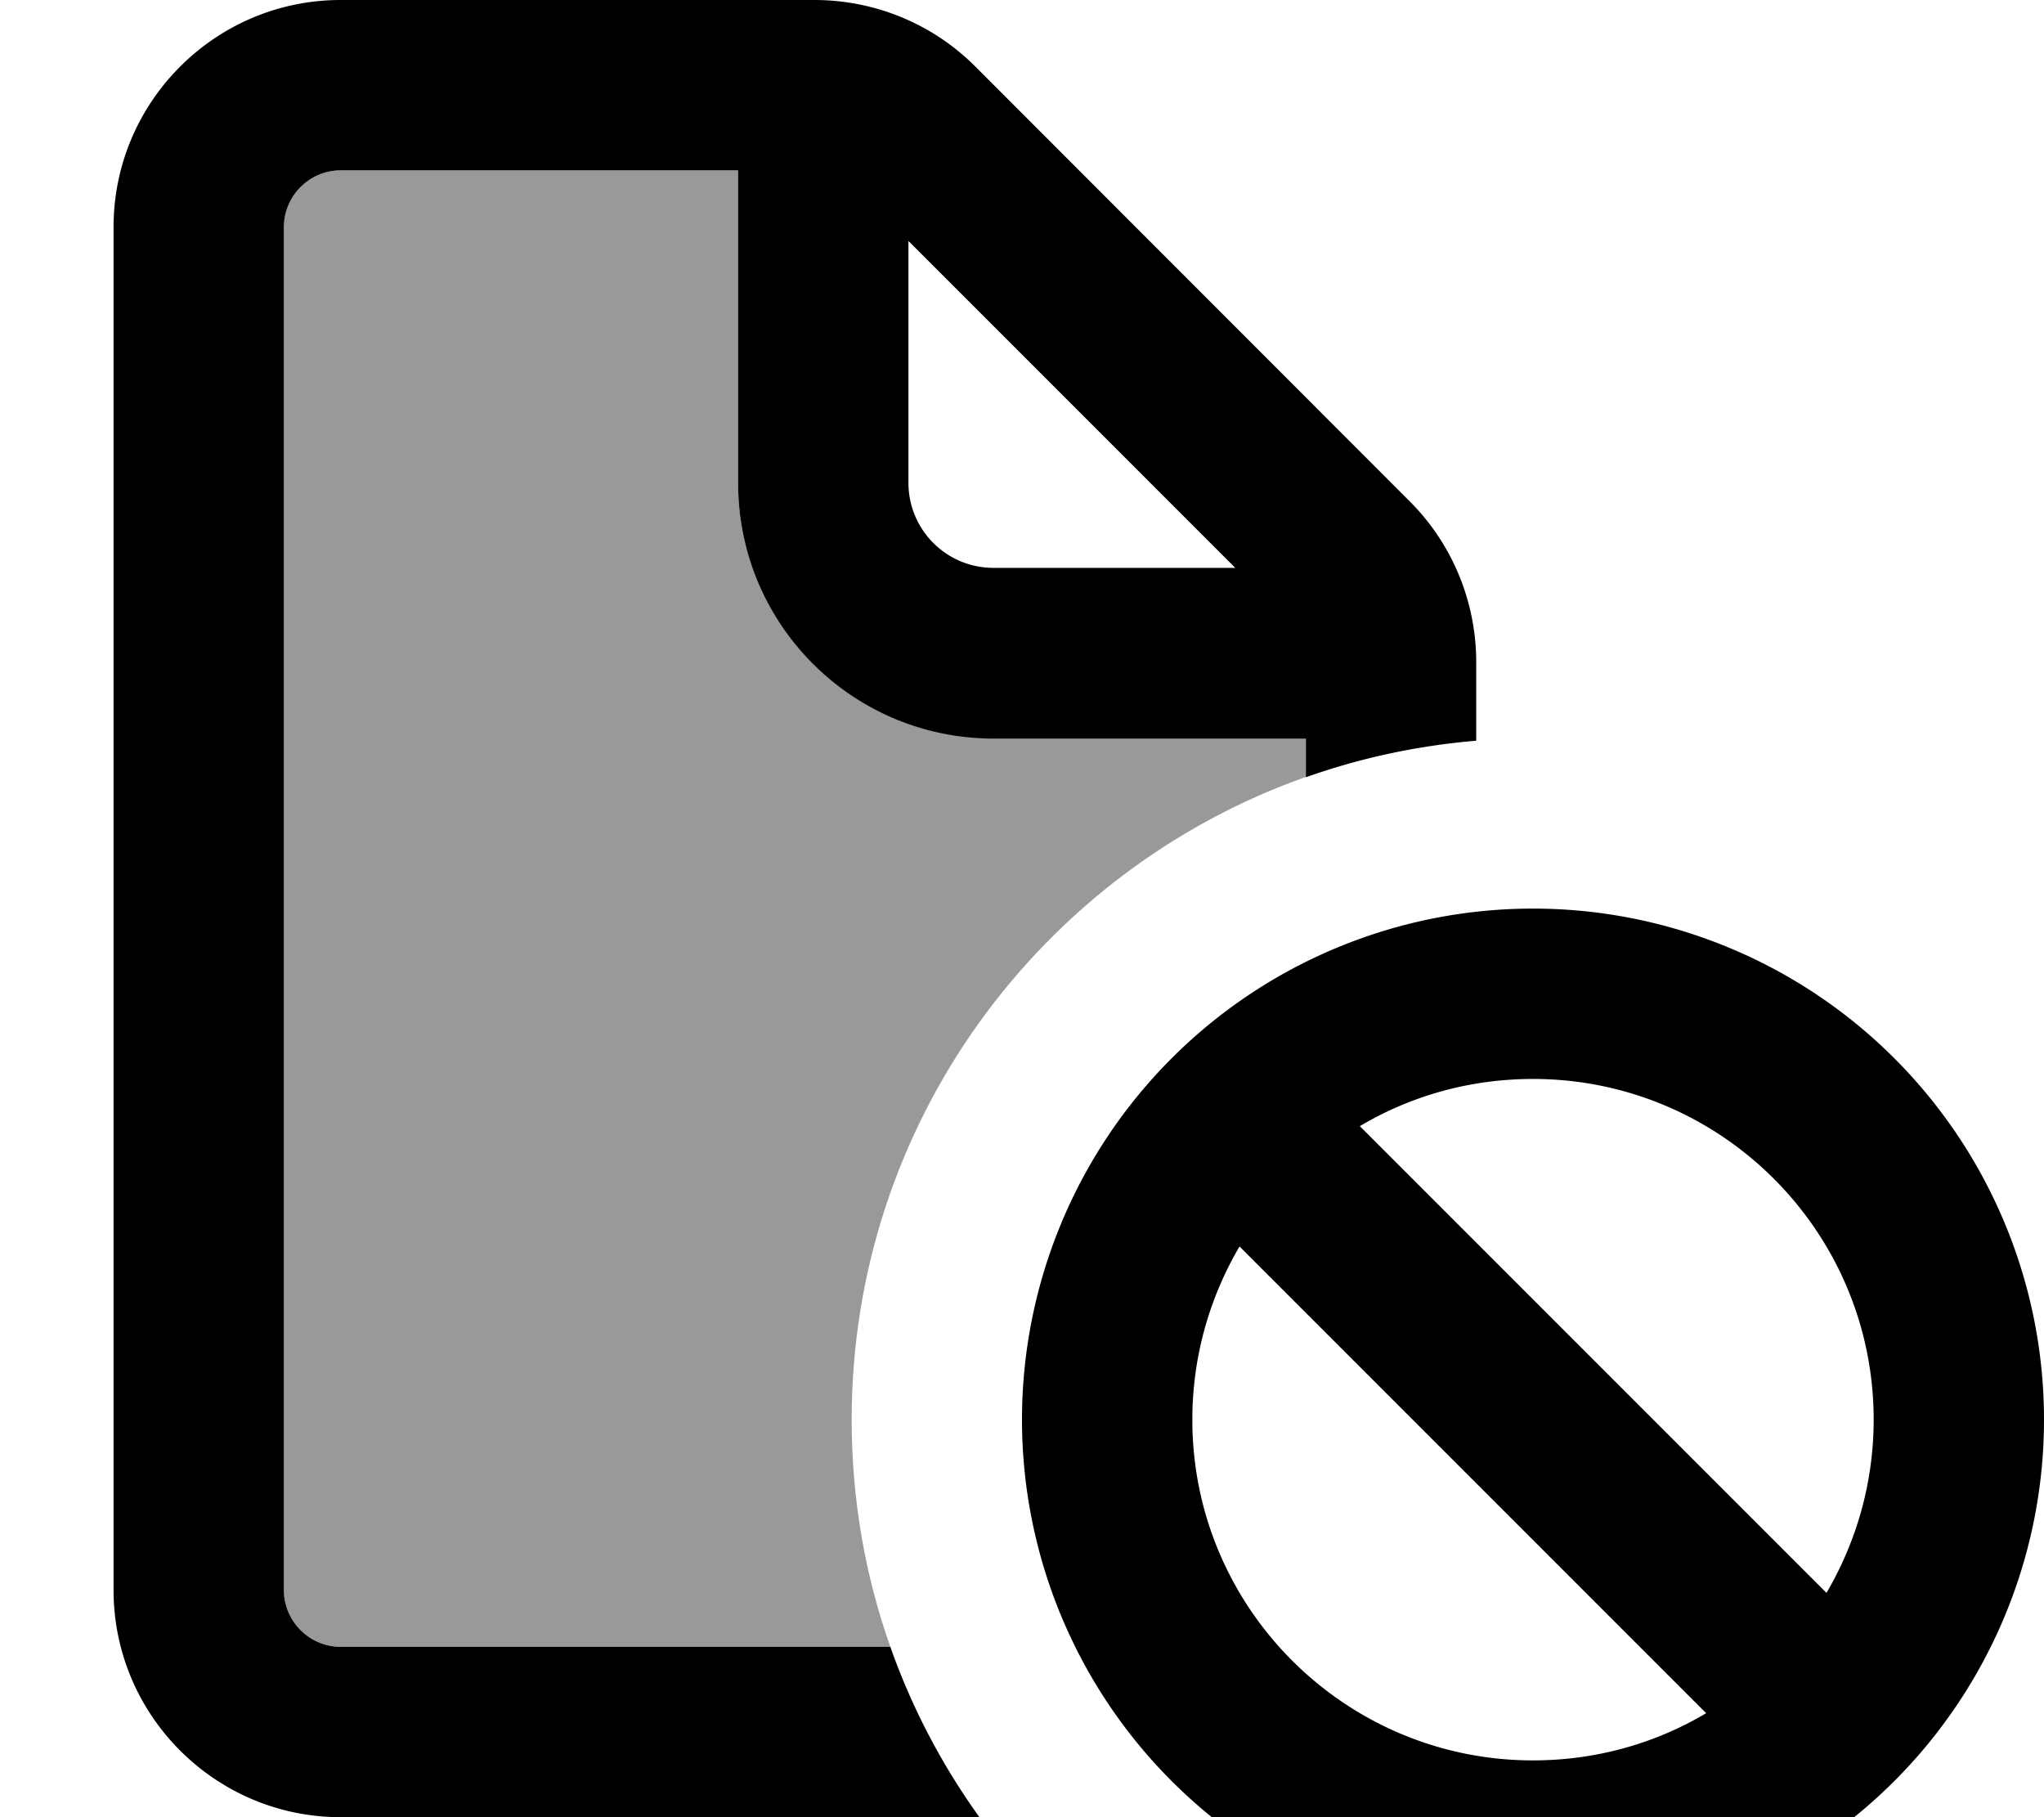 <svg xmlns="http://www.w3.org/2000/svg" viewBox="0 0 576 512"><!--! Font Awesome Pro 7.0.0 by @fontawesome - https://fontawesome.com License - https://fontawesome.com/license (Commercial License) Copyright 2025 Fonticons, Inc. --><path opacity=".4" fill="currentColor" d="M80 64c0-8.8 7.2-16 16-16l112 0 0 88c0 39.8 32.2 72 72 72l88 0 0 10.9c-74.6 26.4-128 97.5-128 181.1 0 22.4 3.8 44 10.9 64L96 464c-8.8 0-16-7.2-16-16L80 64z"/><path fill="currentColor" d="M208 48L96 48c-8.8 0-16 7.2-16 16l0 384c0 8.8 7.2 16 16 16l154.9 0c6.1 17.3 14.6 33.4 25.1 48L96 512c-35.3 0-64-28.7-64-64L32 64C32 28.7 60.7 0 96 0L229.5 0c17 0 33.3 6.7 45.3 18.7L397.3 141.3c12 12 18.7 28.3 18.7 45.3l0 22.1c-16.7 1.4-32.8 4.9-48 10.3l0-10.9-88 0c-39.8 0-72-32.2-72-72l0-88zM348.1 160L256 67.9 256 136c0 13.3 10.7 24 24 24l68.1 0zM432 496c17.8 0 34.5-4.8 48.8-13.3L349.3 351.2c-8.4 14.3-13.3 31-13.3 48.8 0 53 43 96 96 96zM383.2 317.3L514.7 448.8c8.4-14.3 13.3-31 13.3-48.8 0-53-43-96-96-96-17.8 0-34.5 4.8-48.8 13.3zM432 256a144 144 0 1 1 0 288 144 144 0 1 1 0-288z"/></svg>